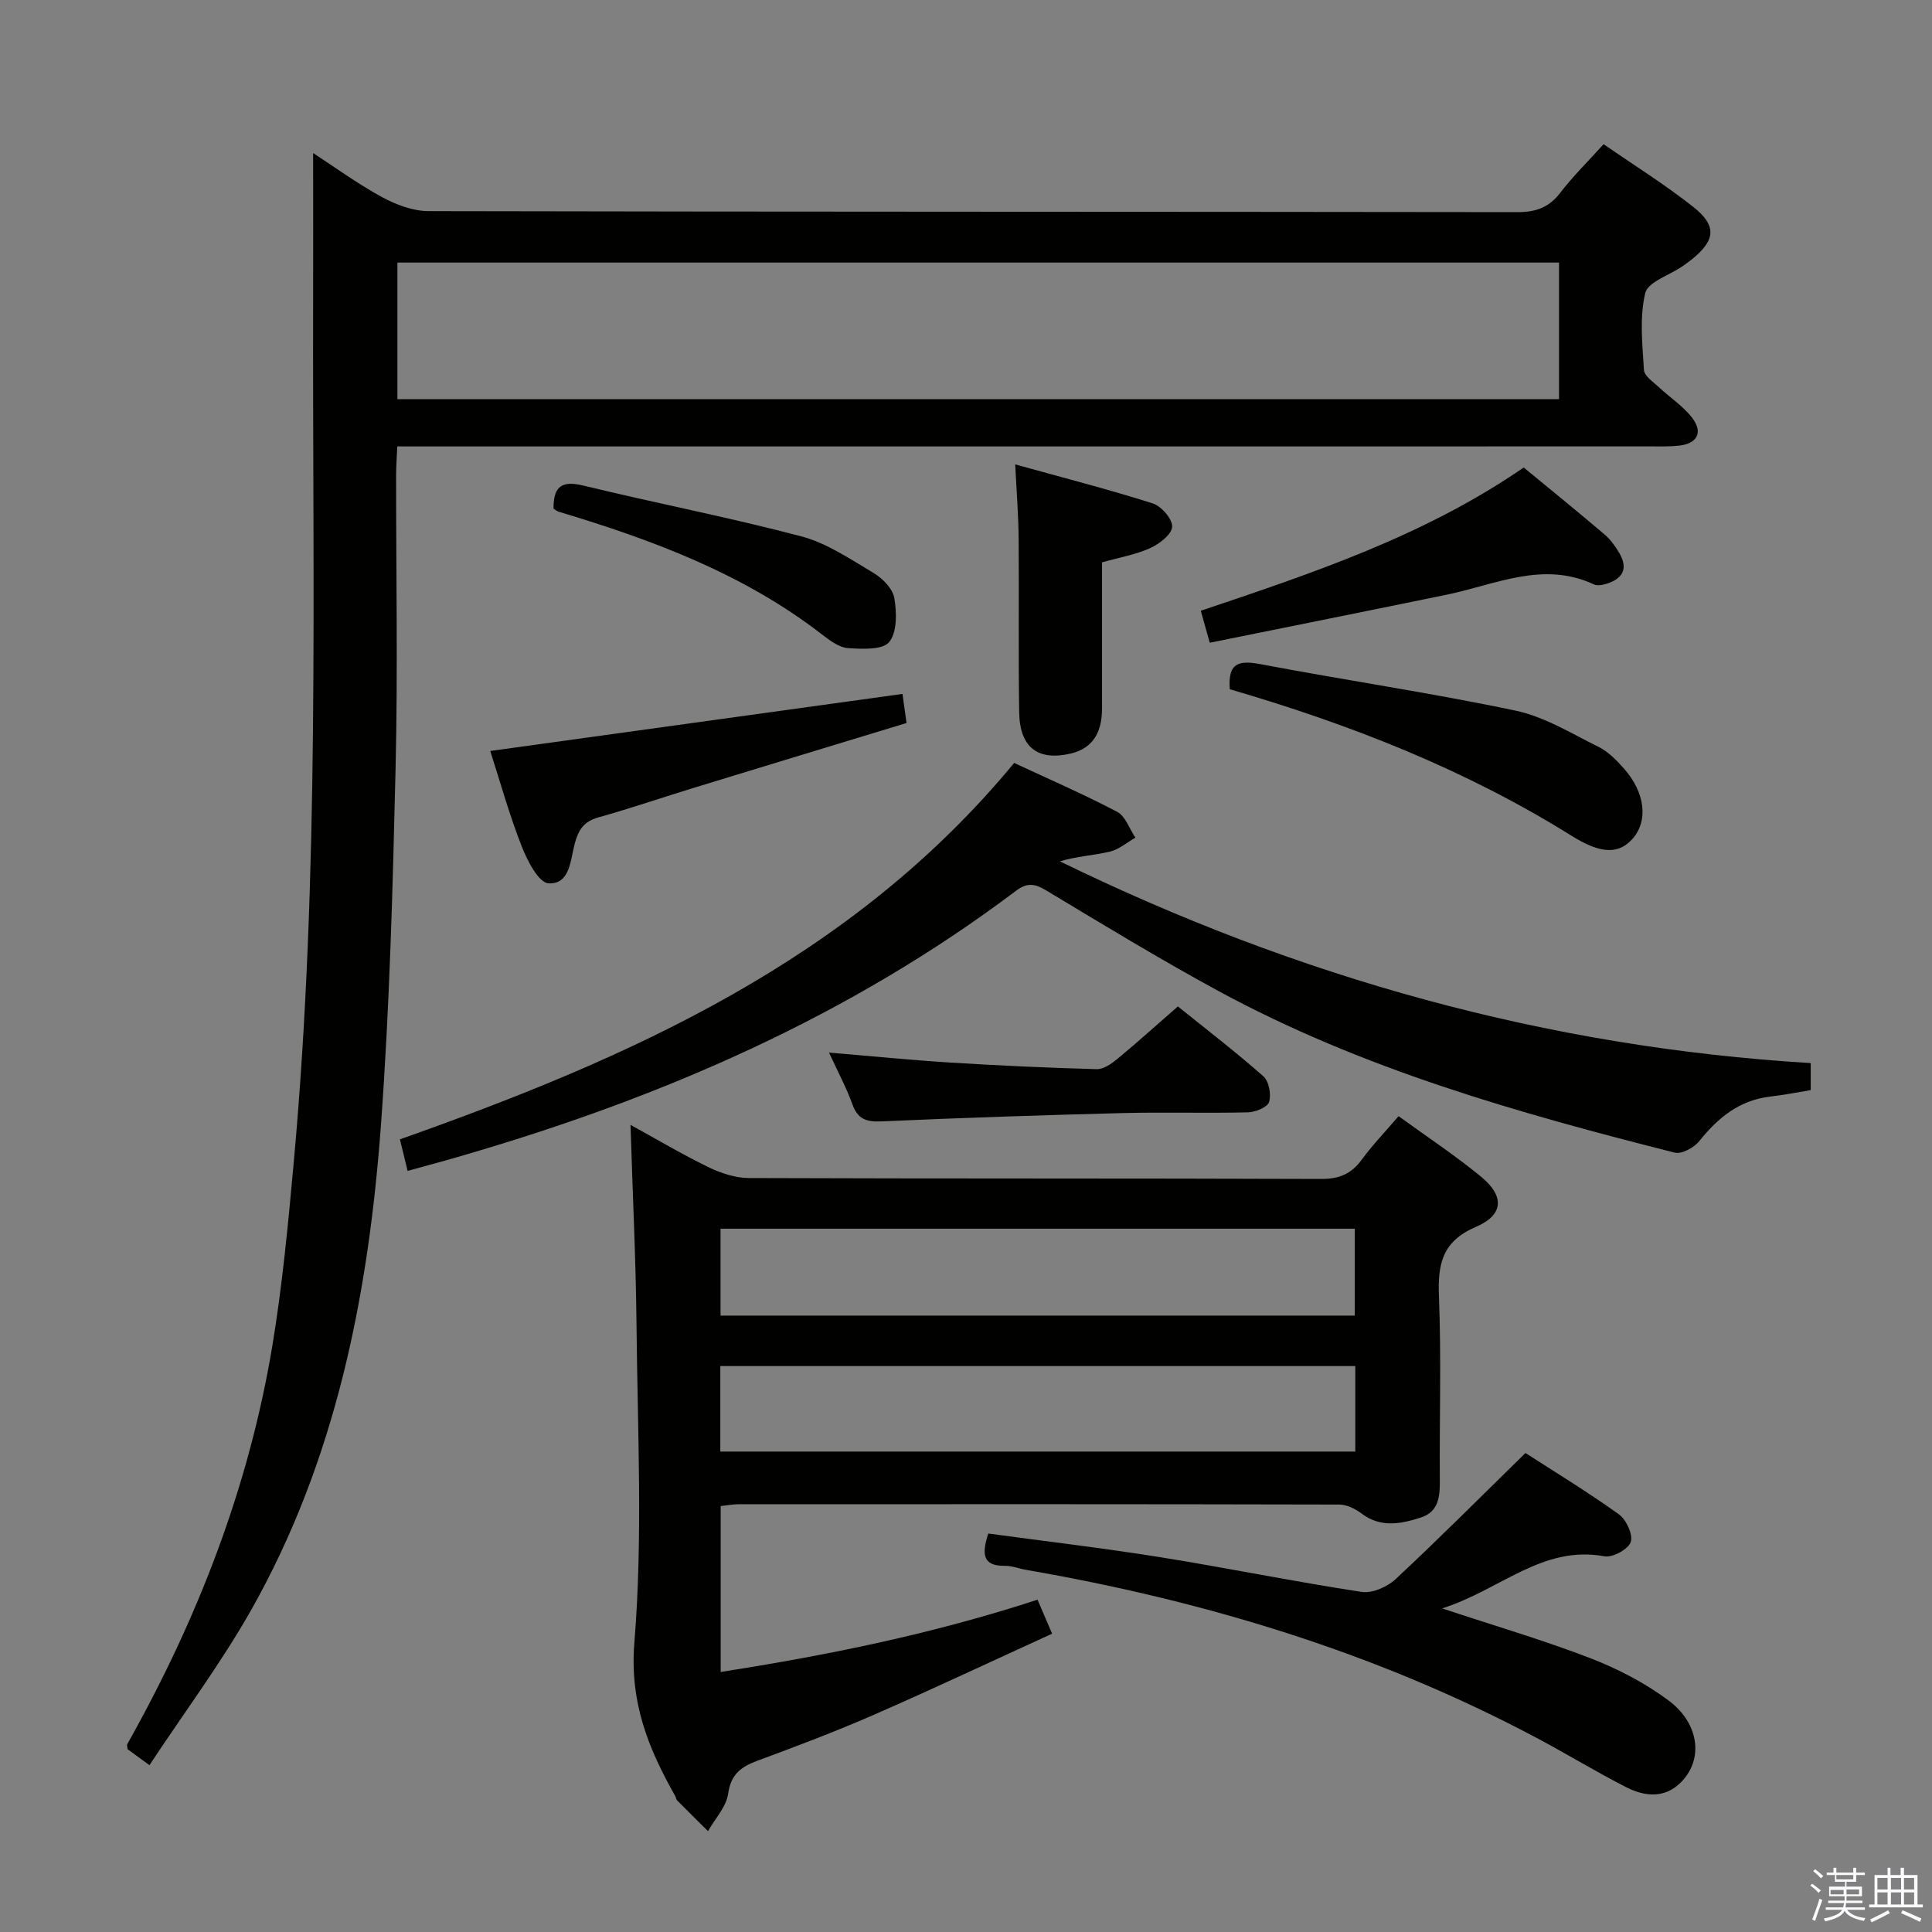 <svg enable-background="new 0 0 400 400" viewBox="0 0 400 400" xmlns="http://www.w3.org/2000/svg"><rect x="0" y="0" width="400" height="400" fill="#808080" stroke="none"/><path d="m374.8 390.4.4-.4c.7.5 1.3 1 1.8 1.4l-.5.5c-.5-.6-1.1-1.1-1.7-1.5zm1 7.3-.6-.3c.5-1.4 1.1-2.8 1.5-4.3.2.1.4.2.6.3-.5 1.3-1 2.8-1.5 4.3zm-.4-10.3.4-.4c.4.3 1 .8 1.7 1.4l-.5.5c-.4-.5-1-1-1.6-1.5zm2.5.3h1.7v-1h.6v1h3.5v-1h.6v1h1.8v.5h-1.8v1.4h-2v1h3.2v2h-3.2v.9h3.3v.5h-3.4c0 .3-.1.6-.1.9h4v.5h-3.7c.7.9 1.9 1.5 3.8 1.7-.1.2-.2.4-.3.6-2.1-.4-3.5-1.1-4-2.1-.4 1-1.8 1.7-4 2.2-.1-.2-.2-.4-.3-.6 2.1-.4 3.4-1 3.8-1.8h-3.4v-.5h3.6c.1-.3.1-.6.2-.9h-3.3v-.5h3.4c0-.3 0-.6 0-.9h-3.2v-2h3.3v-1h-2.1v-1.4h-1.7v-.5zm1.1 3.5v1h2.7c0-.3 0-.4 0-.4 0-.2 0-.2 0-.2 0-.1 0-.2 0-.3h-2.7zm1.2-3v.9h3.5v-.9zm4.7 3h-2.6v.6.4h2.6z" fill="#fbfafc"/><path d="m393.6 386.7h.6v1.5h2.8v6.1h1.1v.6h-11.1v-.6h1.1v-6.1h2.7v-1.5h.6v1.5h2.1v-1.5zm-2.7 8.8.4.6c-1.2.6-2.5 1.3-3.8 1.9-.1-.2-.2-.4-.3-.6 1.2-.6 2.5-1.2 3.7-1.9zm-2.2-6.7v2.4h2.1v-2.4zm0 3v2.5h2.1v-2.5zm2.8-3v2.4h2.1v-2.4zm0 3v2.5h2.1v-2.5zm6 6.1c-1.4-.7-2.7-1.3-3.9-1.8l.3-.6c1.5.6 2.7 1.2 3.9 1.7zm-1.2-9.1h-2.1v2.4h2.1zm-2.1 3v2.5h2.1v-2.5z" fill="#fbfafc"/><g fill="#010100"><path d="m30.94 365.46c-2.47-1.8-3.54-2.58-4.53-3.31-.03-.46-.18-.84-.05-1.06 14.54-25.85 25.16-53.17 30.03-82.48 2.09-12.6 3.28-25.37 4.44-38.11 5.41-59.46 3.84-119.09 4-178.67.03-9.93 0-19.86 0-30.14 4.54 2.95 9.2 6.36 14.23 9.1 2.91 1.58 6.41 2.91 9.65 2.92 75.14.16 150.29.1 225.44.21 3.85.01 6.57-.97 8.92-4.05 2.61-3.4 5.7-6.43 8.94-10.02 6.36 4.41 12.71 8.36 18.54 12.97 4.96 3.92 4.63 6.9-.25 10.86-.64.52-1.32 1.01-2.01 1.48-2.67 1.83-7.13 3.22-7.67 5.54-1.19 5.05-.59 10.59-.26 15.9.08 1.25 1.92 2.47 3.09 3.56 2.29 2.15 5.04 3.92 6.91 6.37 2.3 3.02 1.02 5.33-2.77 5.74-1.98.21-3.99.15-5.99.15-84.14.01-168.29.01-252.43.01-2.14 0-4.29 0-6.91 0-.1 2.12-.24 3.87-.25 5.63-.02 20.33.37 40.66-.11 60.98-.58 24.6-1.22 49.24-3.02 73.77-2.58 35.19-9.32 69.53-26.98 100.7-6.19 10.89-13.75 21.03-20.96 31.95zm291.84-311.1c-80.51 0-160.51 0-240.5 0v28.29h240.5c0-9.54 0-18.79 0-28.29z"/><path d="m130.54 232.89c5.37 2.95 10.63 6.08 16.1 8.74 2.58 1.25 5.59 2.26 8.41 2.27 39.49.15 78.98.04 118.47.19 3.74.01 6.24-1.03 8.4-3.98 2.24-3.06 4.9-5.82 7.64-9.02 5.89 4.28 11.73 8.13 17.11 12.56 4.83 3.98 4.68 7.89-1.08 10.35-7.03 3.01-7.94 7.73-7.67 14.44.5 12.64.09 25.32.18 37.99.03 3.38-.21 6.55-3.91 7.75-4.12 1.33-8.3 2.19-12.29-.82-1.3-.98-3.09-1.86-4.65-1.86-41.49-.1-82.98-.08-124.47-.06-1.13 0-2.26.24-3.57.38v34.34c22.27-3.47 44.04-7.92 65.6-14.96.89 2.07 1.78 4.14 3.02 7.04-12.52 5.71-24.65 11.43-36.93 16.8-7.9 3.45-15.99 6.5-24.08 9.5-3.37 1.25-5.49 2.77-6.06 6.81-.39 2.73-2.72 5.19-4.18 7.77-2.13-2.12-4.28-4.23-6.39-6.37-.22-.22-.24-.62-.4-.91-5.56-9.85-9.45-19.36-8.45-31.77 1.78-21.85.65-43.95.44-65.95-.14-13.61-.81-27.21-1.24-41.23zm18.64 39.49h131.31c0-6.34 0-12.24 0-17.99-44 0-87.57 0-131.31 0zm-.05 28.15h131.47c0-6.14 0-11.88 0-17.7-44 0-87.67 0-131.47 0z"/><path d="m84.39 242.42c-.6-2.46-1.02-4.2-1.59-6.53 47.77-16.9 93.48-37.15 127.17-77.93 7.06 3.29 14.34 6.45 21.34 10.13 1.71.9 2.53 3.51 3.76 5.34-1.76 1-3.41 2.45-5.29 2.89-3.37.79-6.88.97-10.34 2.01 49.14 23.98 100.66 38.47 155.45 41.77v5.6c-2.8.45-5.53 1.01-8.29 1.32-6.44.73-10.9 4.37-14.8 9.25-1.07 1.34-3.63 2.73-5.07 2.37-32.54-8.23-64.81-17.36-94.53-33.5-12.12-6.58-23.91-13.76-35.73-20.87-2.37-1.42-3.93-1.49-6.16.19-34.34 25.88-73.05 42.68-114.07 54.65-3.81 1.13-7.64 2.15-11.85 3.31z"/><path d="m204.62 317.5c12 1.63 23.87 3.02 35.65 4.91 13.91 2.23 27.73 5.06 41.66 7.18 2.19.33 5.29-1.04 7.02-2.65 8.97-8.36 17.63-17.06 26.88-26.11 5.78 3.73 12.74 7.97 19.34 12.69 1.53 1.1 2.97 4.22 2.46 5.74-.5 1.49-3.75 3.27-5.43 2.96-12.87-2.38-21.57 6.97-33.63 10.78 11.17 3.7 21.08 6.6 30.69 10.31 5.67 2.19 11.27 5.1 16.14 8.71 6.01 4.45 7.08 11.13 3.7 15.72-2.93 3.98-7.17 4.96-12.42 2.28-6.21-3.17-12.18-6.82-18.34-10.1-33.29-17.73-68.89-28.49-105.91-34.9-1.47-.25-2.93-.86-4.38-.83-4.52.06-4.88-2.32-3.43-6.69z"/><path d="m254.62 142.7c-.45-5.56 1.96-6.02 6.36-5.19 17.56 3.33 35.28 5.93 52.76 9.61 6.01 1.26 11.6 4.73 17.23 7.52 2.01 1 3.75 2.77 5.27 4.5 4.37 4.95 5.02 10.77 1.83 14.44-2.79 3.21-6.41 3.39-12.65-.51-21.99-13.74-45.84-23.09-70.8-30.37z"/><path d="m101.5 155.48c28.76-3.98 56.82-7.86 85.35-11.81.19 1.38.47 3.42.84 6.02-14.78 4.5-29.34 8.91-43.88 13.37-6.67 2.04-13.27 4.31-19.98 6.19-2.99.84-4.08 2.61-4.84 5.42-.9 3.34-.95 8.49-5.44 8.21-2.04-.13-4.38-4.69-5.54-7.66-2.54-6.46-4.4-13.17-6.51-19.74z"/><path d="m315.47 96.79c5.75 4.74 11.31 9.24 16.75 13.88 1.24 1.05 2.24 2.47 3.07 3.89 1.92 3.3.54 5.35-2.82 6.35-.77.23-1.79.4-2.46.09-10.54-4.92-20.35.03-30.38 2.1-16.25 3.35-32.52 6.6-49.16 9.97-.63-2.22-1.18-4.2-1.86-6.62 23.19-7.81 46.22-15.46 66.86-29.66z"/><path d="m210.19 96.15c9.86 2.74 19.26 5.15 28.49 8.08 1.78.57 4.1 3.26 4 4.84-.1 1.59-2.65 3.55-4.55 4.41-2.98 1.35-6.33 1.92-9.97 2.95v30.27c0 4.62-1.65 8.18-6.5 9.32-6.81 1.59-10.54-1.3-10.65-8.56-.18-11.98-.01-23.96-.11-35.94-.04-4.76-.42-9.52-.71-15.37z"/><path d="m171.64 217.93c8.88.74 16.95 1.55 25.05 2.06 10.11.63 20.24 1.09 30.37 1.37 1.42.04 3.06-1.12 4.27-2.12 4.1-3.39 8.05-6.95 12.54-10.87 5.97 4.81 12.01 9.44 17.69 14.46 1.16 1.02 1.67 3.77 1.19 5.32-.34 1.1-2.84 2.12-4.4 2.15-8.66.21-17.33-.07-25.99.15-16.62.43-33.24.98-49.85 1.72-3.12.14-4.91-.43-6.02-3.51-1.22-3.41-2.96-6.63-4.85-10.73z"/><path d="m114.6 105.31c-.04-4.86 1.92-5.82 6.3-4.75 14.96 3.64 30.1 6.55 44.98 10.48 5.3 1.4 10.17 4.72 14.98 7.59 1.87 1.11 3.97 3.25 4.3 5.2.51 2.99.6 7.07-1.07 9.1-1.37 1.67-5.58 1.44-8.49 1.26-1.8-.11-3.68-1.49-5.23-2.69-16.32-12.68-35.25-19.72-54.75-25.57-.29-.1-.55-.33-1.02-.62z"/></g></svg>